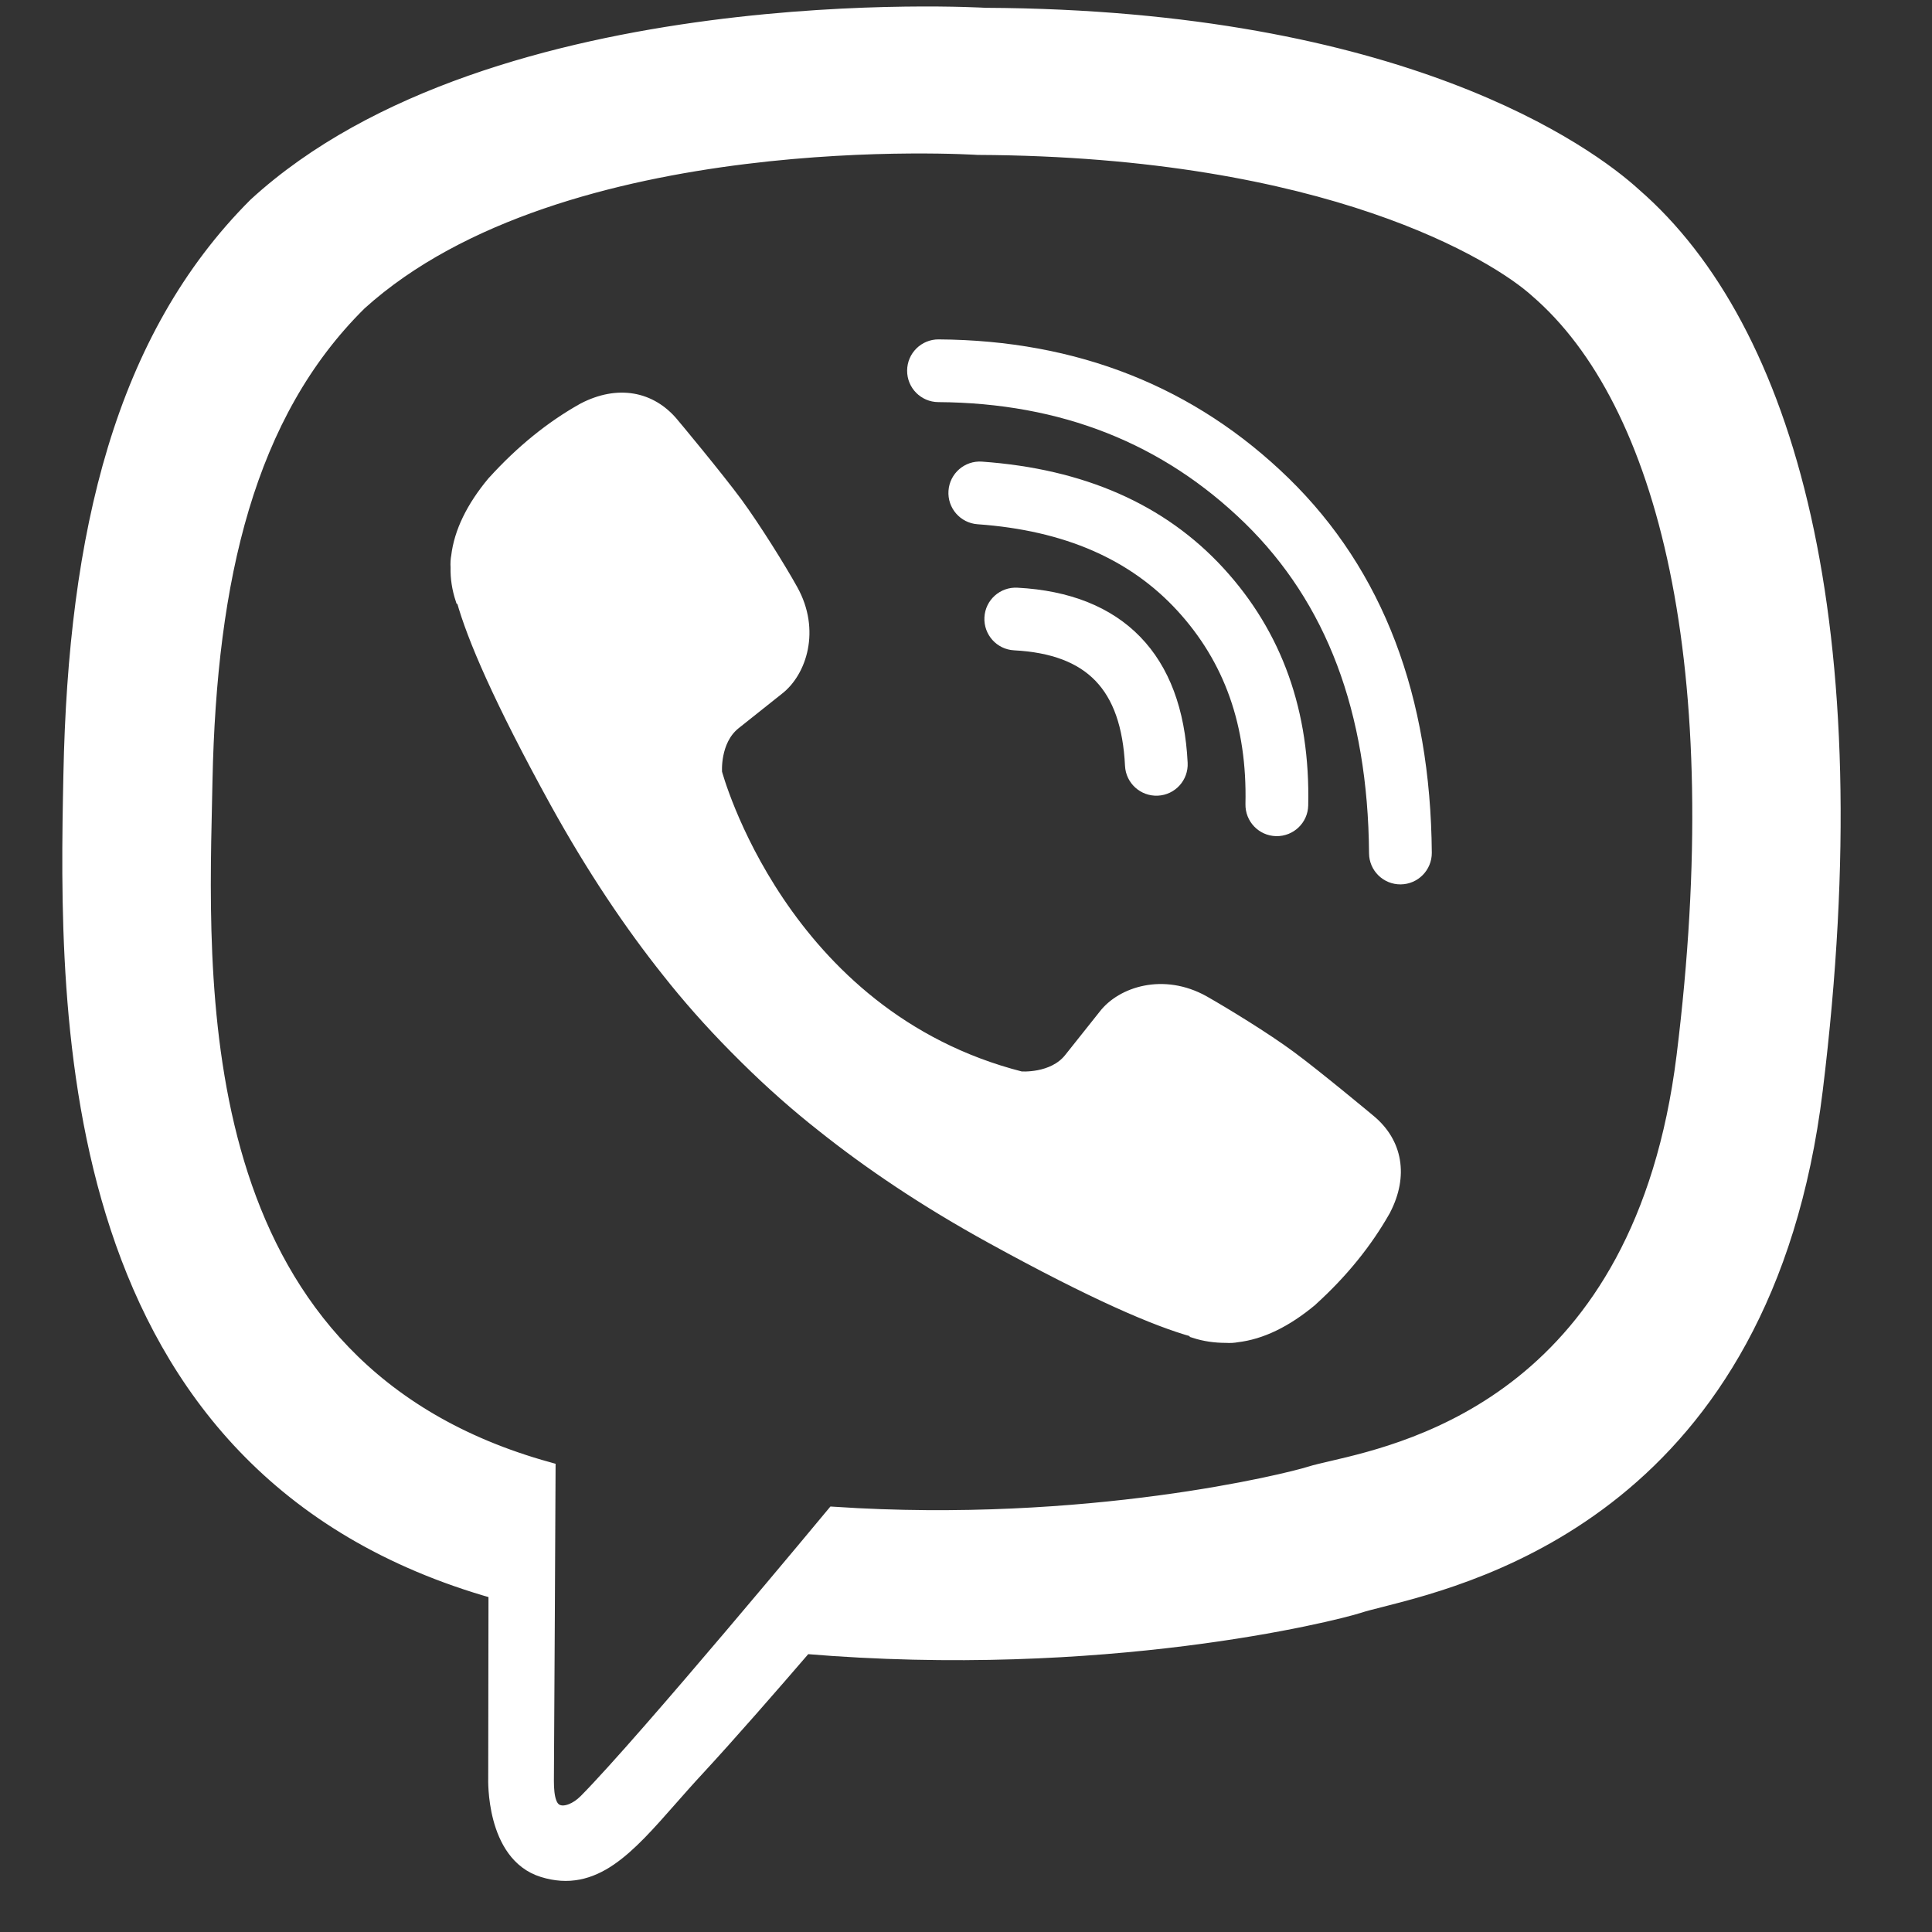 <svg width="35" height="35" viewBox="0 0 35 35" fill="none" xmlns="http://www.w3.org/2000/svg">
<rect x="0" y="0" width="35" height="35" fill="#333333" stroke="none"/>
<path d="M21.373 13.826C21.385 14.061 21.204 14.261 20.969 14.272C20.734 14.283 20.534 14.102 20.523 13.867C20.452 12.412 19.776 11.713 18.379 11.639C18.144 11.627 17.964 11.426 17.976 11.191C17.988 10.956 18.189 10.776 18.424 10.789C20.263 10.886 21.282 11.939 21.373 13.826Z" fill="white"/>
<path d="M23.121 15.005C23.357 15.01 23.552 14.824 23.557 14.589C23.595 12.924 23.096 11.519 22.06 10.39C21.023 9.26 19.591 8.634 17.78 8.505C17.545 8.488 17.341 8.665 17.325 8.9C17.308 9.134 17.485 9.338 17.719 9.355C19.324 9.469 20.55 10.005 21.433 10.966C22.316 11.928 22.738 13.119 22.705 14.569C22.7 14.805 22.886 15 23.121 15.005Z" fill="white"/>
<path d="M25.796 15.45C25.797 15.685 25.608 15.877 25.373 15.879C25.138 15.881 24.945 15.692 24.944 15.457C24.924 12.865 24.16 10.85 22.652 9.376C21.139 7.902 19.259 7.157 16.999 7.142C16.764 7.141 16.574 6.949 16.576 6.714C16.577 6.479 16.769 6.289 17.004 6.291C19.481 6.307 21.573 7.136 23.247 8.767C24.927 10.409 25.774 12.642 25.796 15.45Z" fill="white"/>
<path d="M19.407 19.203C19.089 19.602 18.487 19.552 18.487 19.552C14.111 18.435 12.939 14.003 12.939 14.003C12.939 14.003 12.888 13.407 13.288 13.084L14.076 12.457C14.47 12.154 14.718 11.421 14.318 10.704C14.096 10.304 13.651 9.592 13.323 9.142C12.974 8.667 12.166 7.697 12.161 7.692C11.772 7.227 11.196 7.121 10.589 7.434C10.589 7.434 10.584 7.439 10.579 7.439C10.003 7.763 9.467 8.197 8.967 8.748L8.957 8.758C8.583 9.208 8.366 9.652 8.315 10.087C8.305 10.137 8.3 10.203 8.305 10.279C8.3 10.471 8.33 10.658 8.391 10.845L8.411 10.86C8.598 11.532 9.073 12.649 10.099 14.514C10.766 15.721 11.448 16.732 12.125 17.581C12.479 18.03 12.883 18.49 13.348 18.96L13.53 19.142C14 19.607 14.46 20.011 14.91 20.365C15.758 21.042 16.764 21.724 17.977 22.391C19.841 23.417 20.958 23.892 21.63 24.079L21.645 24.099C21.832 24.16 22.019 24.185 22.211 24.185C22.287 24.19 22.353 24.185 22.403 24.175C22.838 24.125 23.283 23.907 23.732 23.533L23.742 23.523C24.293 23.023 24.728 22.482 25.051 21.911C25.051 21.911 25.056 21.906 25.056 21.901C25.37 21.295 25.264 20.719 24.799 20.33C24.799 20.33 23.823 19.516 23.348 19.167C22.904 18.839 22.186 18.399 21.787 18.172C21.069 17.773 20.337 18.02 20.034 18.415L19.407 19.203Z" fill="white"/>
<path fill-rule="evenodd" clip-rule="evenodd" d="M17.851 0.284C25.38 0.319 28.76 2.775 29.599 3.543C32.373 5.954 33.914 11.3 32.879 19.744C31.967 27.204 26.763 28.528 25.018 28.972C24.847 29.015 24.709 29.05 24.612 29.082C24.142 29.233 19.983 30.274 14.581 29.819C13.985 30.512 13.192 31.421 12.621 32.038C12.448 32.224 12.287 32.407 12.132 32.583C11.351 33.47 10.753 34.15 9.841 33.867C8.937 33.589 8.987 32.215 8.987 32.215L8.992 28.824H8.987C1.084 26.601 1.201 18.41 1.291 14.034C1.377 9.657 2.226 6.13 4.637 3.72C8.967 -0.252 17.851 0.284 17.851 0.284ZM24.121 26.61C25.605 26.265 29.748 25.304 30.514 19.137C31.388 12.083 30.19 7.267 27.846 5.251C27.138 4.609 24.086 2.694 17.714 2.664C17.714 2.664 10.17 2.169 6.506 5.484C4.47 7.495 3.783 10.486 3.707 14.14L3.699 14.512C3.613 18.248 3.462 24.832 9.922 26.626C9.922 26.626 9.897 31.805 9.892 32.26C9.892 32.578 9.942 32.796 10.124 32.841C10.256 32.877 10.453 32.806 10.62 32.639C11.686 31.563 15.107 27.439 15.107 27.439C19.695 27.743 23.343 26.833 23.737 26.707C23.828 26.678 23.959 26.648 24.121 26.61Z" fill="white"/>
<path d="M21.373 13.826C21.385 14.061 21.204 14.261 20.969 14.272C20.734 14.283 20.534 14.102 20.523 13.867C20.452 12.412 19.776 11.713 18.379 11.639C18.144 11.627 17.964 11.426 17.976 11.191C17.988 10.956 18.189 10.776 18.424 10.789C20.263 10.886 21.282 11.939 21.373 13.826Z" stroke="white" stroke-width="0.285"/>
<path d="M23.121 15.005C23.357 15.01 23.552 14.824 23.557 14.589C23.595 12.924 23.096 11.519 22.06 10.39C21.023 9.26 19.591 8.634 17.78 8.505C17.545 8.488 17.341 8.665 17.325 8.9C17.308 9.134 17.485 9.338 17.719 9.355C19.324 9.469 20.55 10.005 21.433 10.966C22.316 11.928 22.738 13.119 22.705 14.569C22.7 14.805 22.886 15 23.121 15.005Z" stroke="white" stroke-width="0.285"/>
<path d="M25.796 15.45C25.797 15.685 25.608 15.877 25.373 15.879C25.138 15.881 24.945 15.692 24.944 15.457C24.924 12.865 24.16 10.85 22.652 9.376C21.139 7.902 19.259 7.157 16.999 7.142C16.764 7.141 16.574 6.949 16.576 6.714C16.577 6.479 16.769 6.289 17.004 6.291C19.481 6.307 21.573 7.136 23.247 8.767C24.927 10.409 25.774 12.642 25.796 15.45Z" stroke="white" stroke-width="0.285"/>
<path d="M19.407 19.203C19.089 19.602 18.487 19.552 18.487 19.552C14.111 18.435 12.939 14.003 12.939 14.003C12.939 14.003 12.888 13.407 13.288 13.084L14.076 12.457C14.47 12.154 14.718 11.421 14.318 10.704C14.096 10.304 13.651 9.592 13.323 9.142C12.974 8.667 12.166 7.697 12.161 7.692C11.772 7.227 11.196 7.121 10.589 7.434C10.589 7.434 10.584 7.439 10.579 7.439C10.003 7.763 9.467 8.197 8.967 8.748L8.957 8.758C8.583 9.208 8.366 9.652 8.315 10.087C8.305 10.137 8.3 10.203 8.305 10.279C8.3 10.471 8.33 10.658 8.391 10.845L8.411 10.86C8.598 11.532 9.073 12.649 10.099 14.514C10.766 15.721 11.448 16.732 12.125 17.581C12.479 18.03 12.883 18.49 13.348 18.96L13.53 19.142C14 19.607 14.46 20.011 14.91 20.365C15.758 21.042 16.764 21.724 17.977 22.391C19.841 23.417 20.958 23.892 21.63 24.079L21.645 24.099C21.832 24.16 22.019 24.185 22.211 24.185C22.287 24.19 22.353 24.185 22.403 24.175C22.838 24.125 23.283 23.907 23.732 23.533L23.742 23.523C24.293 23.023 24.728 22.482 25.051 21.911C25.051 21.911 25.056 21.906 25.056 21.901C25.37 21.295 25.264 20.719 24.799 20.33C24.799 20.33 23.823 19.516 23.348 19.167C22.904 18.839 22.186 18.399 21.787 18.172C21.069 17.773 20.337 18.02 20.034 18.415L19.407 19.203Z" stroke="white" stroke-width="0.285"/>
<path fill-rule="evenodd" clip-rule="evenodd" d="M17.851 0.284C25.38 0.319 28.76 2.775 29.599 3.543C32.373 5.954 33.914 11.3 32.879 19.744C31.967 27.204 26.763 28.528 25.018 28.972C24.847 29.015 24.709 29.05 24.612 29.082C24.142 29.233 19.983 30.274 14.581 29.819C13.985 30.512 13.192 31.421 12.621 32.038C12.448 32.224 12.287 32.407 12.132 32.583C11.351 33.47 10.753 34.15 9.841 33.867C8.937 33.589 8.987 32.215 8.987 32.215L8.992 28.824H8.987C1.084 26.601 1.201 18.41 1.291 14.034C1.377 9.657 2.226 6.13 4.637 3.72C8.967 -0.252 17.851 0.284 17.851 0.284ZM24.121 26.61C25.605 26.265 29.748 25.304 30.514 19.137C31.388 12.083 30.19 7.267 27.846 5.251C27.138 4.609 24.086 2.694 17.714 2.664C17.714 2.664 10.17 2.169 6.506 5.484C4.47 7.495 3.783 10.486 3.707 14.14L3.699 14.512C3.613 18.248 3.462 24.832 9.922 26.626C9.922 26.626 9.897 31.805 9.892 32.26C9.892 32.578 9.942 32.796 10.124 32.841C10.256 32.877 10.453 32.806 10.62 32.639C11.686 31.563 15.107 27.439 15.107 27.439C19.695 27.743 23.343 26.833 23.737 26.707C23.828 26.678 23.959 26.648 24.121 26.61Z" stroke="white" stroke-width="0.285"/>
</svg>
